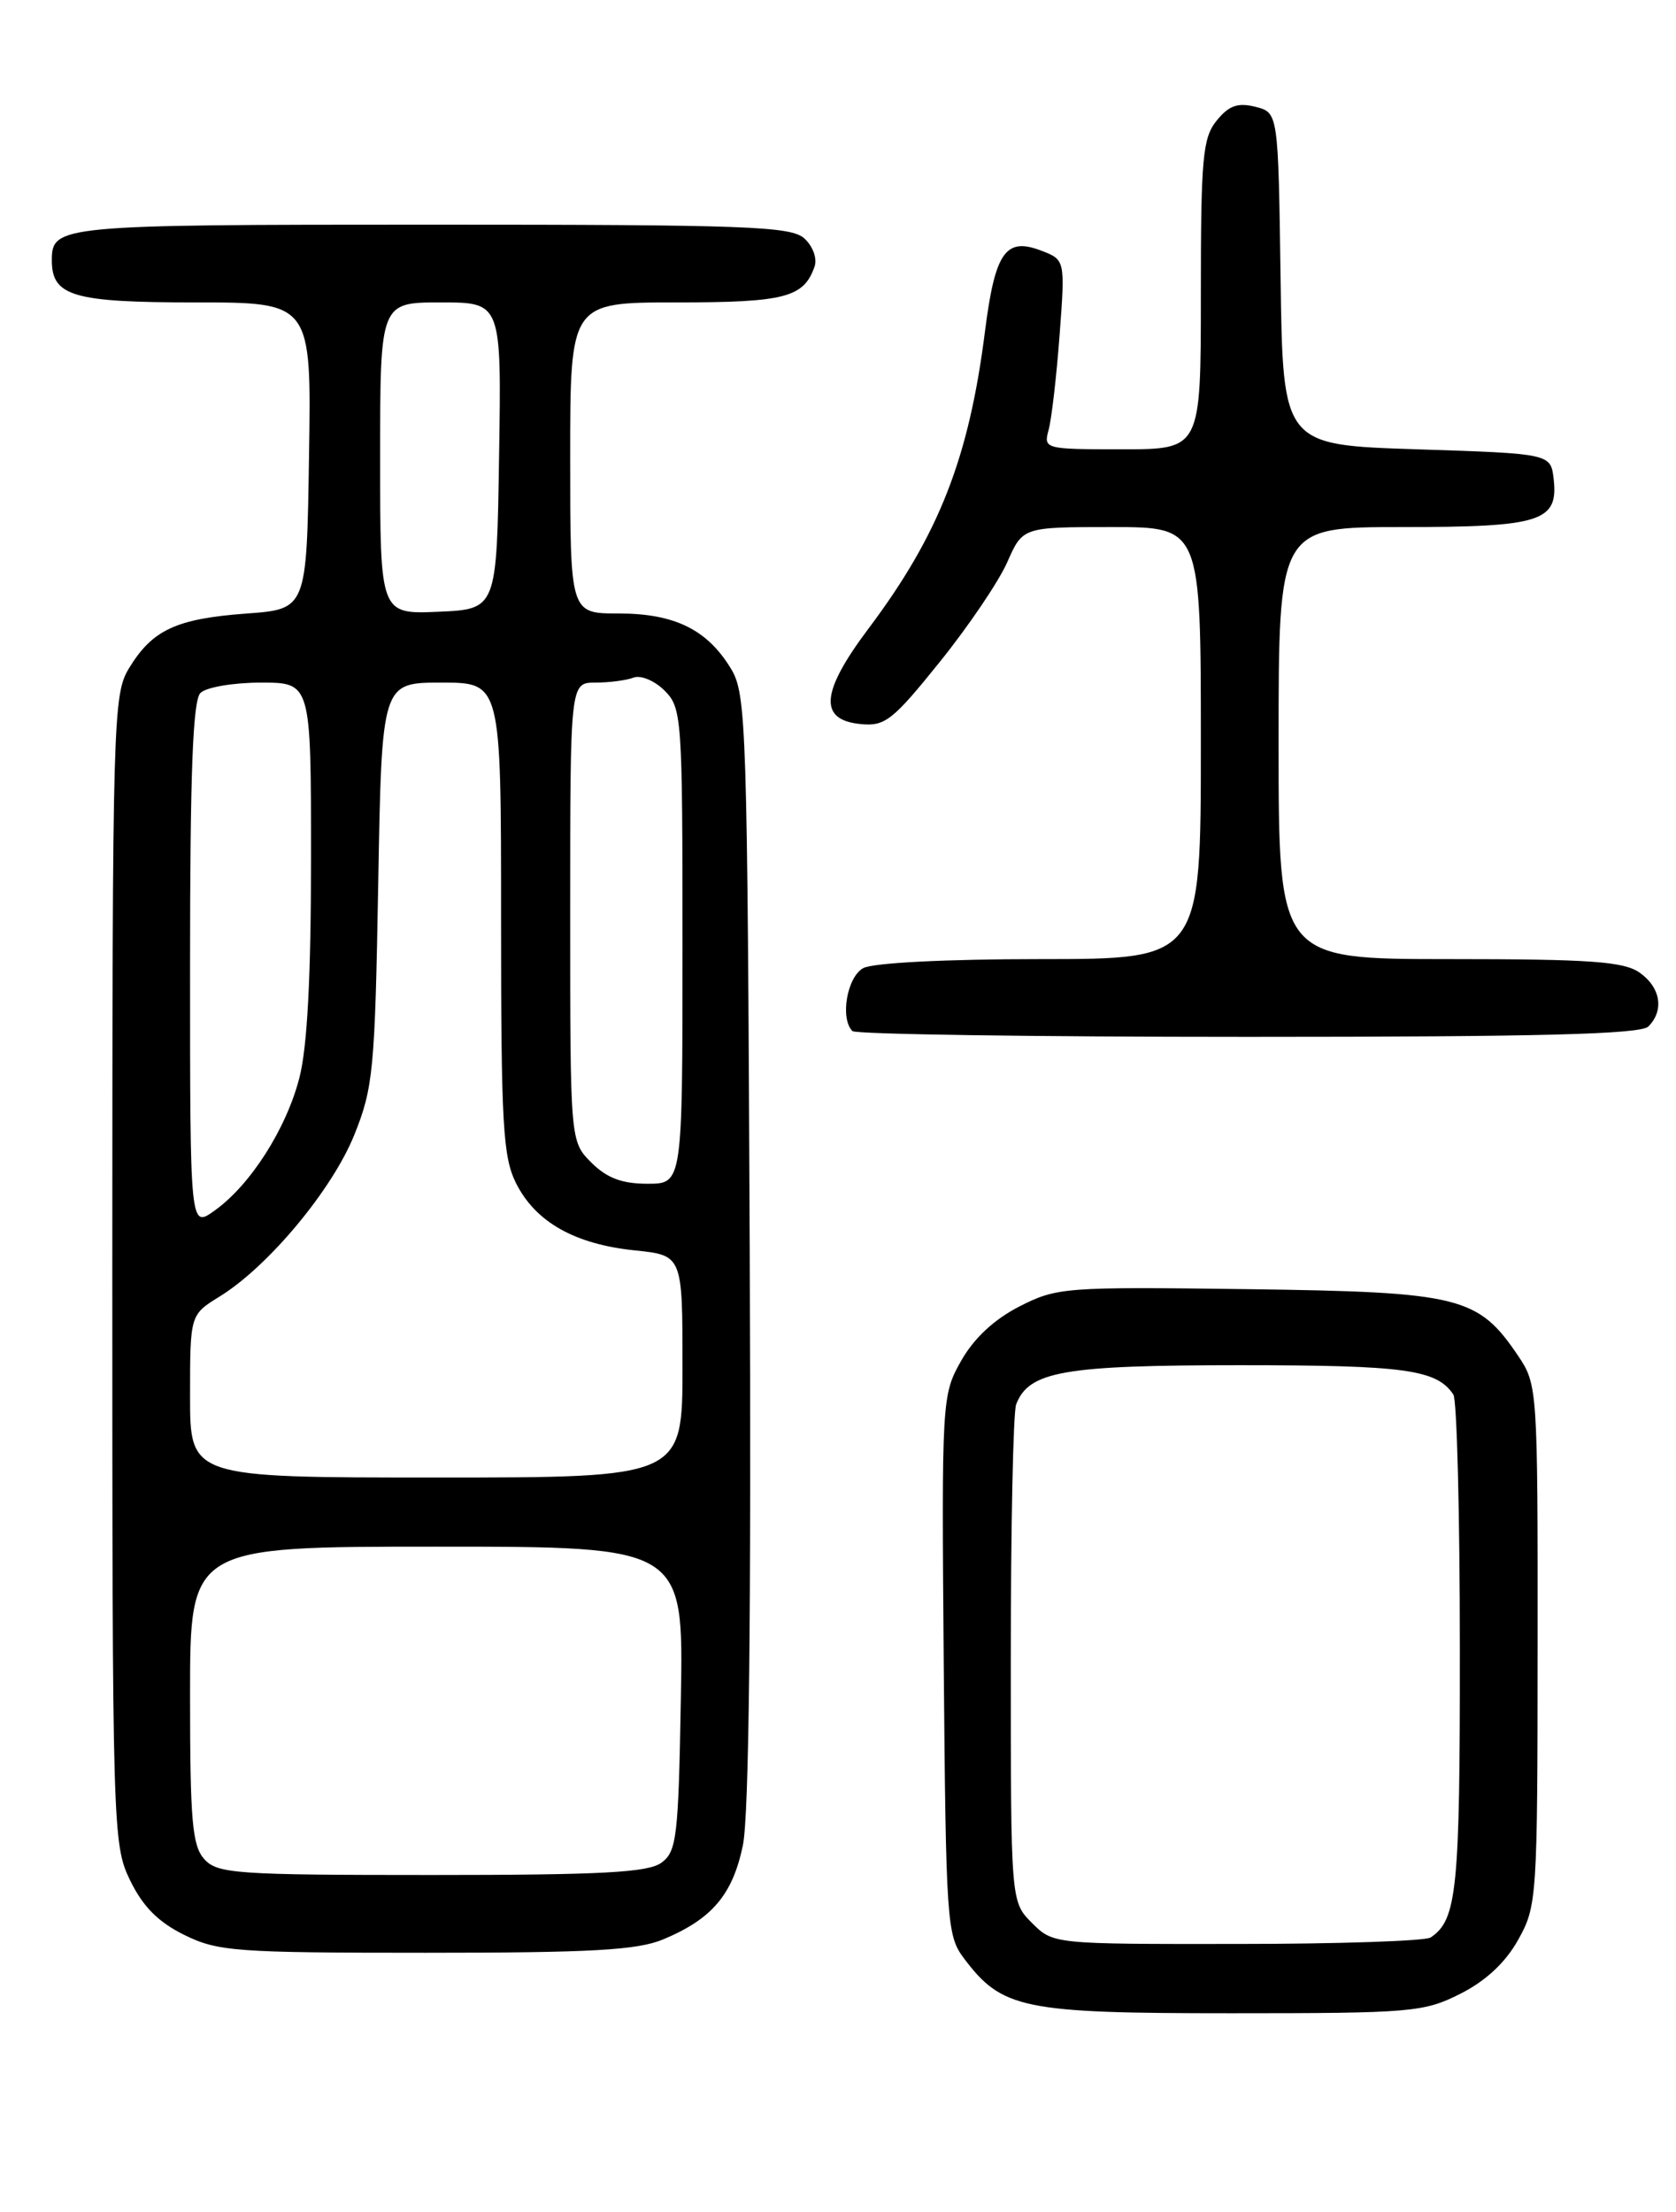 <?xml version="1.0" encoding="UTF-8" standalone="no"?>
<!DOCTYPE svg PUBLIC "-//W3C//DTD SVG 1.1//EN" "http://www.w3.org/Graphics/SVG/1.1/DTD/svg11.dtd" >
<svg xmlns="http://www.w3.org/2000/svg" xmlns:xlink="http://www.w3.org/1999/xlink" version="1.1" viewBox="0 0 194 256">
 <g >
 <path fill="currentColor"
d=" M 169.03 230.75 C 171.97 229.27 174.26 227.14 175.73 224.50 C 177.91 220.61 177.97 219.69 177.98 190.40 C 178.00 160.81 177.96 160.24 175.75 156.95 C 171.09 150.04 169.06 149.53 144.50 149.20 C 123.23 148.92 122.35 148.99 118.00 151.20 C 115.07 152.70 112.72 154.89 111.25 157.50 C 109.02 161.45 108.99 161.92 109.24 192.68 C 109.49 222.25 109.60 224.00 111.53 226.58 C 115.97 232.51 118.32 233.00 142.52 233.00 C 163.41 233.00 164.81 232.88 169.03 230.75 Z  M 76.77 224.45 C 82.42 222.09 84.80 219.28 85.99 213.57 C 86.70 210.12 86.96 187.14 86.78 144.45 C 86.51 83.84 86.40 80.34 84.61 77.39 C 81.87 72.86 78.08 71.00 71.60 71.00 C 66.00 71.00 66.00 71.00 66.00 53.00 C 66.00 35.00 66.00 35.00 78.31 35.00 C 90.86 35.00 93.05 34.43 94.29 30.84 C 94.61 29.92 94.09 28.49 93.10 27.59 C 91.55 26.19 86.42 26.00 49.87 26.00 C 6.83 26.00 6.00 26.08 6.00 30.13 C 6.00 34.28 8.46 35.00 22.59 35.00 C 36.05 35.00 36.05 35.00 35.77 52.75 C 35.50 70.50 35.50 70.50 28.50 71.01 C 20.40 71.61 17.65 72.89 14.95 77.31 C 13.08 80.38 13.01 82.92 13.00 146.93 C 13.00 211.88 13.05 213.46 15.05 217.60 C 16.52 220.63 18.30 222.44 21.30 223.92 C 25.20 225.85 27.21 226.00 49.28 226.00 C 68.49 226.00 73.78 225.70 76.77 224.45 Z  M 190.80 118.80 C 192.66 116.94 192.22 114.27 189.78 112.56 C 187.95 111.28 184.06 111.00 167.78 111.00 C 148.00 111.00 148.00 111.00 148.00 86.00 C 148.00 61.00 148.00 61.00 162.31 61.00 C 178.37 61.00 180.39 60.36 179.84 55.45 C 179.50 52.50 179.50 52.50 164.00 52.00 C 148.50 51.50 148.50 51.50 148.23 32.26 C 147.96 13.03 147.96 13.03 145.31 12.36 C 143.27 11.85 142.24 12.22 140.83 13.96 C 139.21 15.96 139.00 18.26 139.00 34.11 C 139.00 52.00 139.00 52.00 129.88 52.00 C 120.91 52.00 120.78 51.96 121.38 49.75 C 121.72 48.51 122.29 43.58 122.65 38.78 C 123.30 30.06 123.30 30.06 120.47 28.99 C 116.40 27.44 115.18 29.20 114.02 38.30 C 112.16 53.03 108.68 61.90 100.53 72.75 C 94.99 80.12 94.73 83.33 99.63 83.80 C 102.44 84.08 103.34 83.37 108.77 76.62 C 112.09 72.50 115.60 67.31 116.59 65.07 C 118.38 61.00 118.38 61.00 128.69 61.00 C 139.00 61.00 139.00 61.00 139.00 86.00 C 139.00 111.00 139.00 111.00 120.43 111.00 C 109.55 111.00 101.07 111.43 99.93 112.04 C 98.05 113.05 97.21 117.87 98.67 119.33 C 99.03 119.70 119.64 120.00 144.47 120.00 C 178.24 120.00 189.90 119.70 190.80 118.80 Z  M 119.45 222.55 C 117.00 220.09 117.00 220.09 117.00 192.13 C 117.00 176.75 117.28 163.44 117.62 162.54 C 119.09 158.70 123.11 158.00 143.52 158.00 C 162.64 158.00 166.30 158.50 168.23 161.40 C 168.64 162.00 168.98 175.24 168.98 190.82 C 169.00 218.73 168.65 222.20 165.60 224.23 C 165.00 224.64 154.92 224.98 143.20 224.98 C 121.92 225.00 121.91 225.00 119.45 222.55 Z  M 23.65 215.17 C 22.25 213.62 22.00 210.75 22.00 196.17 C 22.00 179.00 22.00 179.00 50.56 179.00 C 79.13 179.00 79.13 179.00 78.81 196.58 C 78.53 212.63 78.33 214.29 76.56 215.58 C 75.01 216.71 69.66 217.00 49.96 217.00 C 27.35 217.00 25.17 216.85 23.65 215.17 Z  M 22.00 161.58 C 22.00 152.16 22.00 152.16 25.44 150.04 C 31.06 146.57 38.44 137.70 41.00 131.37 C 43.20 125.91 43.40 123.87 43.78 102.25 C 44.19 79.00 44.19 79.00 51.09 79.00 C 58.00 79.00 58.00 79.00 58.00 106.25 C 58.00 130.20 58.21 133.92 59.75 136.97 C 62.01 141.44 66.53 143.99 73.46 144.71 C 79.00 145.28 79.00 145.28 79.00 158.14 C 79.00 171.00 79.00 171.00 50.50 171.00 C 22.00 171.00 22.00 171.00 22.00 161.58 Z  M 22.00 111.77 C 22.00 89.48 22.32 81.08 23.20 80.20 C 23.86 79.54 27.01 79.00 30.20 79.00 C 36.00 79.00 36.00 79.00 36.00 99.28 C 36.00 113.05 35.57 121.23 34.65 124.76 C 33.12 130.68 28.96 137.18 24.82 140.12 C 22.00 142.14 22.00 142.14 22.00 111.77 Z  M 68.45 134.55 C 66.00 132.09 66.00 132.09 66.00 105.55 C 66.00 79.00 66.00 79.00 68.92 79.00 C 70.52 79.00 72.51 78.74 73.34 78.42 C 74.17 78.11 75.78 78.78 76.92 79.92 C 78.93 81.93 79.00 82.99 79.00 109.50 C 79.00 137.00 79.00 137.00 74.95 137.00 C 71.99 137.00 70.25 136.34 68.45 134.55 Z  M 44.00 53.05 C 44.00 35.00 44.00 35.00 51.02 35.00 C 58.05 35.00 58.05 35.00 57.77 52.75 C 57.50 70.50 57.50 70.50 50.75 70.80 C 44.00 71.09 44.00 71.09 44.00 53.05 Z "/>
</g>
</svg>